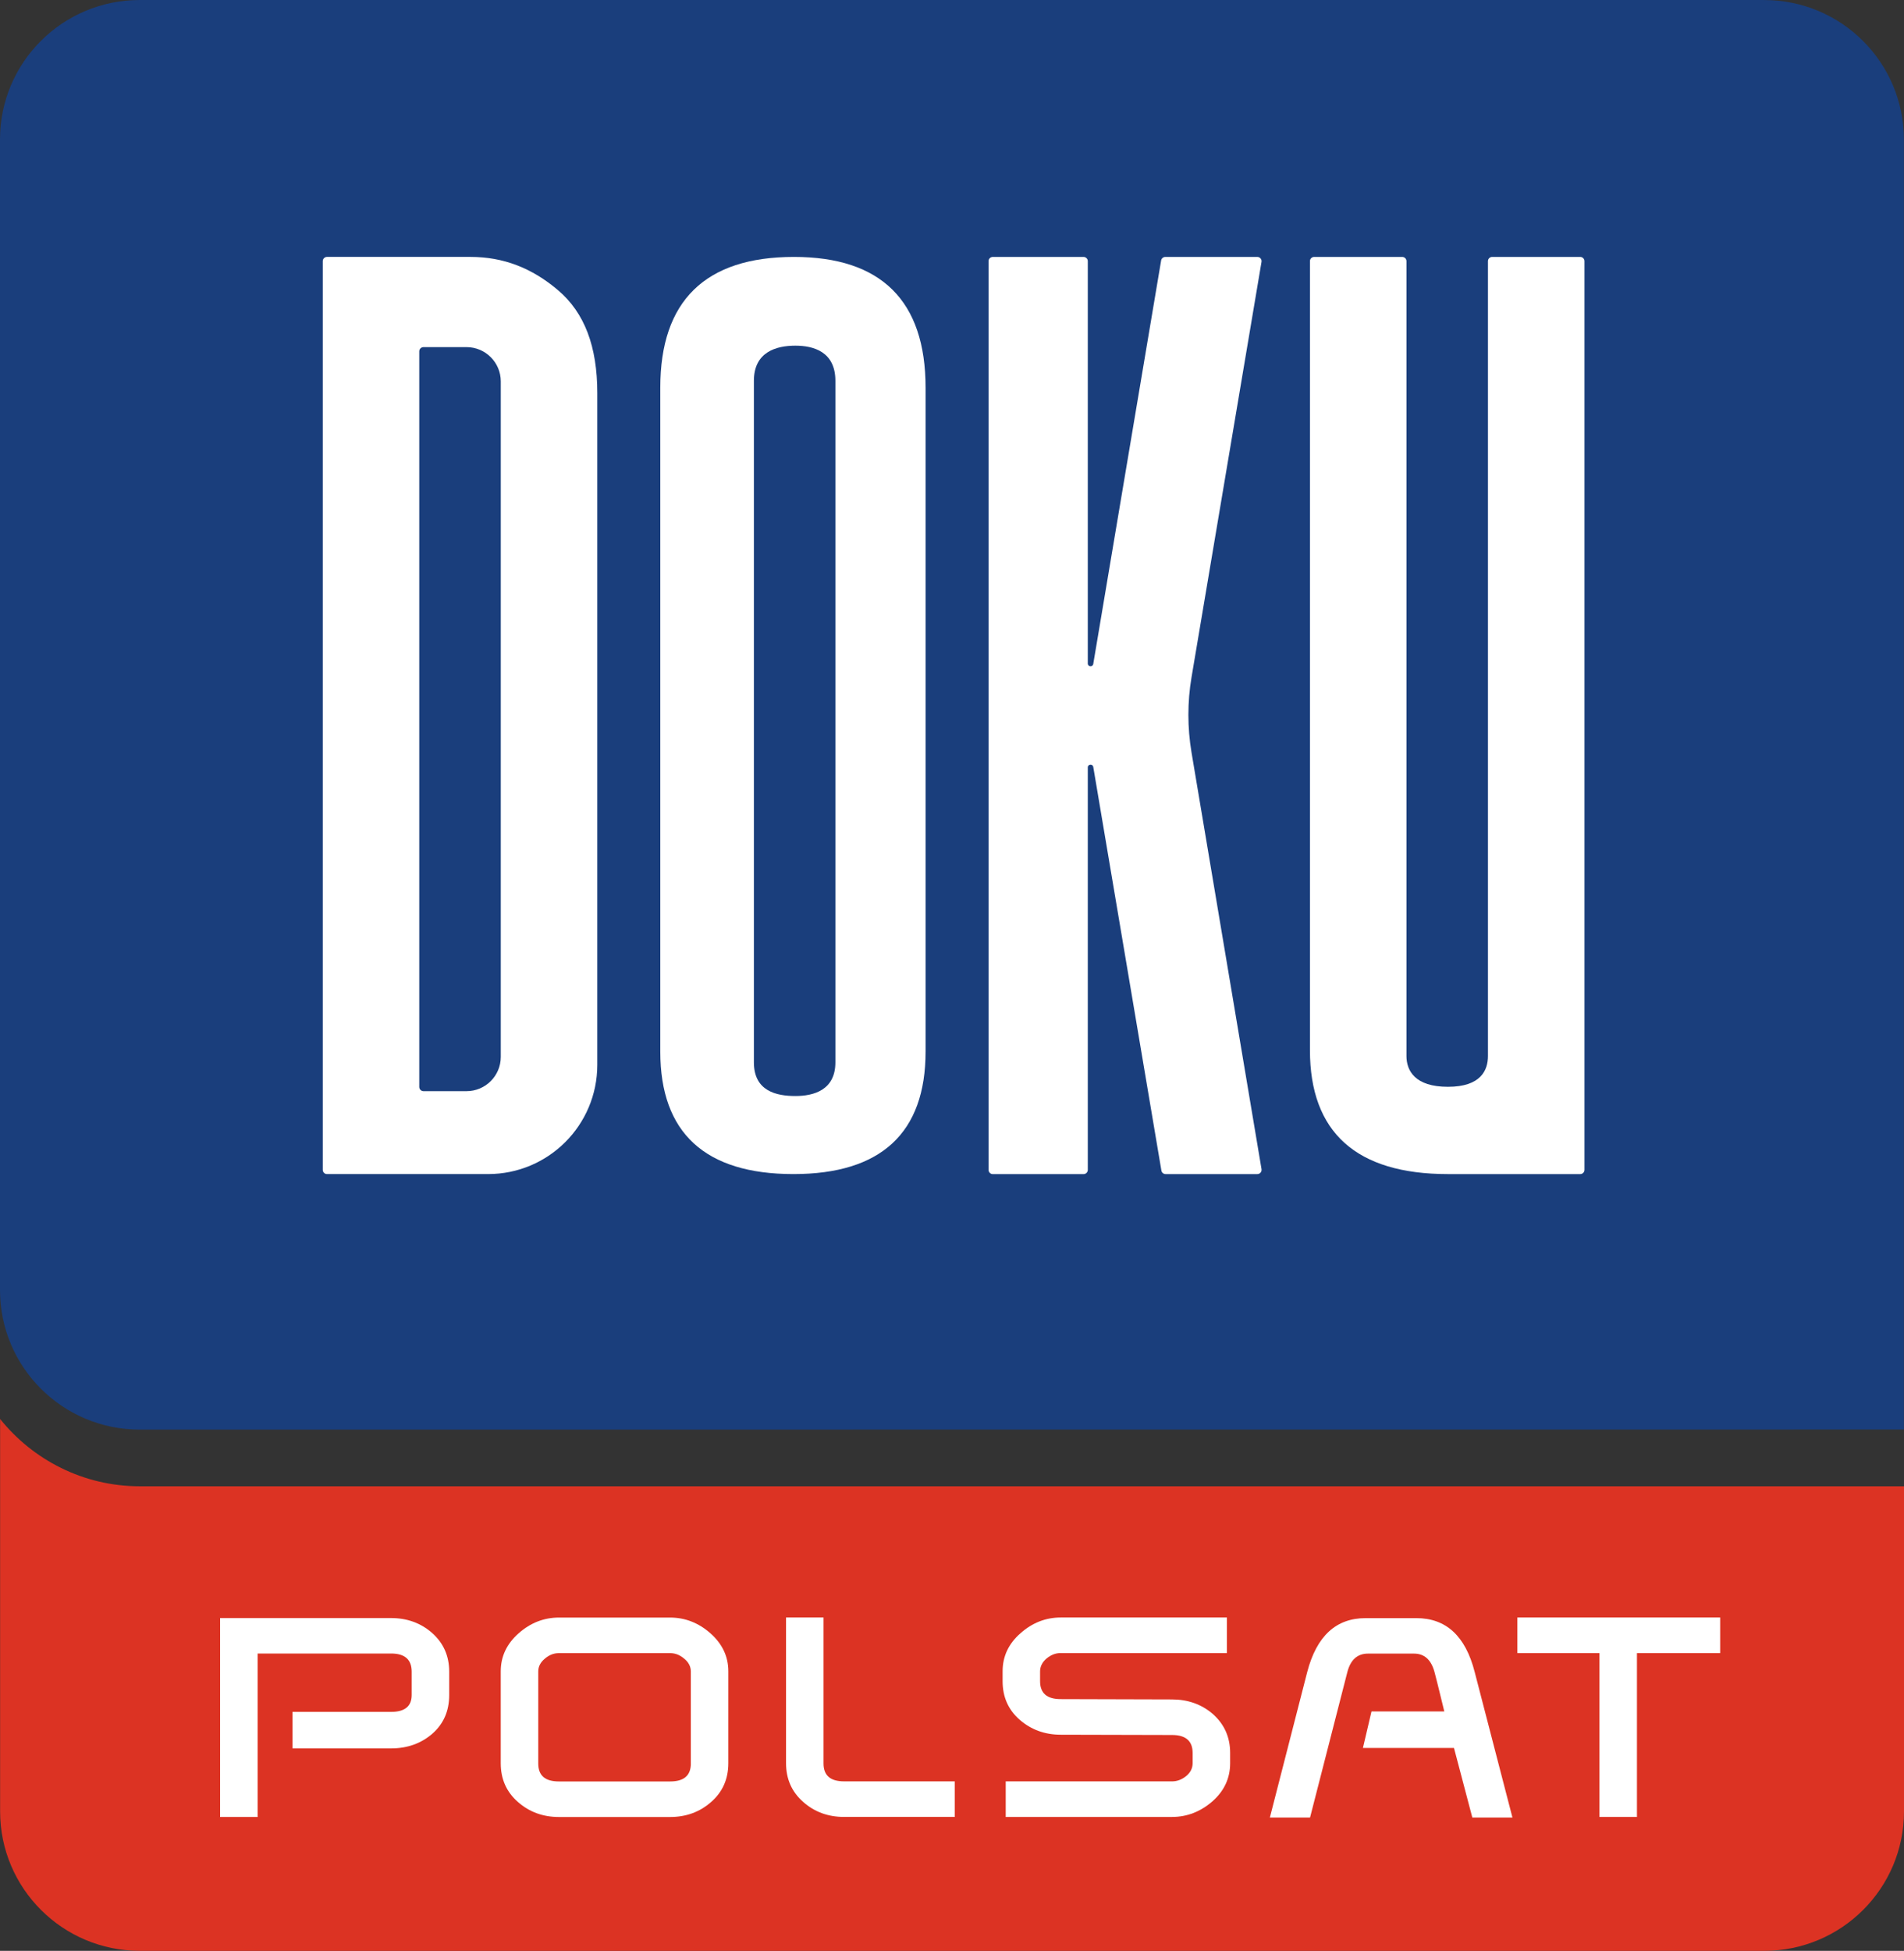 <?xml version="1.0" encoding="UTF-8" standalone="no"?>
<!-- Created with Inkscape (http://www.inkscape.org/) -->

<svg
   xmlns:dc="http://purl.org/dc/elements/1.1/"
   xmlns:cc="http://creativecommons.org/ns#"
   xmlns:rdf="http://www.w3.org/1999/02/22-rdf-syntax-ns#"
   xmlns:svg="http://www.w3.org/2000/svg"
   xmlns="http://www.w3.org/2000/svg"
   xmlns:sodipodi="http://sodipodi.sourceforge.net/DTD/sodipodi-0.dtd"
   xmlns:inkscape="http://www.inkscape.org/namespaces/inkscape"
   width="600.402mm"
   height="615mm"
   viewBox="0 0 600.402 615"
   version="1.1"
   id="svg2427"
   inkscape:version="0.92.5 (2060ec1f9f, 2020-04-08)"
   sodipodi:docname="polsatdoku.default.svg">
  <rect x="0" y="0" width="600.402" height="615" fill="#333333" stroke="none"/>
  <defs
     id="defs2421" />
  <sodipodi:namedview
     id="base"
     pagecolor="#ffffff"
     bordercolor="#666666"
     borderopacity="1.0"
     inkscape:pageopacity="0.0"
     inkscape:pageshadow="2"
     inkscape:zoom="0.10489211"
     inkscape:cx="176.57506"
     inkscape:cy="1046.6116"
     inkscape:document-units="mm"
     inkscape:current-layer="layer1"
     showgrid="false"
     fit-margin-top="0"
     fit-margin-left="0"
     fit-margin-right="0"
     fit-margin-bottom="0"
     inkscape:window-width="1920"
     inkscape:window-height="1017"
     inkscape:window-x="-8"
     inkscape:window-y="-8"
     inkscape:window-maximized="1" />
  <g
     inkscape:label="Layer 1"
     inkscape:groupmode="layer"
     id="layer1"
     transform="translate(-11.76,372.865)">
    <g
       id="g3100">
      <path
         id="path2345"
         d="M 11.794,74.478 V 198.179 c 0,24.261 19.733,43.955 44.069,43.955 H 568.101 c 24.334,0 44.061,-19.696 44.061,-43.955 V 95.686 H 55.866 c -17.811,0 -33.701,-8.308 -44.069,-21.21"
         inkscape:connector-curvature="0"
         style="fill:#dc3323;fill-opacity:1;stroke-width:1" />
      <g
         transform="matrix(3.782,0,0,3.782,-97.597,-437.722)"
         id="g2359"
         style="fill:#ffffff;stroke-width:0.264">
        <path
           id="path2347"
           d="m 66.368,158.44 c 0,1.335 -0.474,2.406 -1.407,3.225 -0.939,0.812 -2.088,1.222 -3.435,1.222 h -8.224 v -3.043 h 8.224 c 1.139,0 1.714,-0.47 1.714,-1.405 v -1.952 c 0,-1.004 -0.574,-1.509 -1.714,-1.509 H 50.395 v 13.623 h -3.128 v -16.58 h 14.24 c 1.353,0 2.499,0.418 3.444,1.25 0.939,0.837 1.417,1.909 1.417,3.217 z"
           inkscape:connector-curvature="0"
           style="stroke-width:0.264" />
        <path
           id="path2349"
           d="m 89.641,164.12 c 0,1.32 -0.476,2.395 -1.429,3.229 -0.954,0.842 -2.093,1.257 -3.43,1.257 h -9.255 c -1.337,0 -2.479,-0.415 -3.433,-1.257 -0.953,-0.835 -1.428,-1.909 -1.428,-3.229 v -7.654 c 0,-1.237 0.495,-2.289 1.485,-3.167 0.987,-0.876 2.115,-1.318 3.376,-1.318 h 9.255 c 1.26,0 2.381,0.442 3.373,1.318 0.988,0.878 1.487,1.93 1.487,3.167 z m -3.127,0.031 v -7.684 c 0,-0.4 -0.182,-0.757 -0.546,-1.055 -0.363,-0.314 -0.755,-0.466 -1.174,-0.466 h -9.284 c -0.419,0 -0.811,0.152 -1.174,0.466 -0.358,0.298 -0.542,0.655 -0.542,1.055 v 7.684 c 0,0.998 0.572,1.491 1.717,1.491 h 9.284 c 1.144,0 1.721,-0.493 1.721,-1.491"
           inkscape:connector-curvature="0"
           style="stroke-width:0.264" />
        <path
           id="path2351"
           d="m 108.52,168.6 h -9.225 c -1.333,0 -2.473,-0.416 -3.419,-1.257 -0.947,-0.835 -1.422,-1.909 -1.422,-3.229 v -12.141 h 3.125 v 12.172 c 0,0.997 0.571,1.49 1.716,1.49 h 9.225 z"
           inkscape:connector-curvature="0"
           style="stroke-width:0.264" />
        <path
           id="path2353"
           d="m 131.21,154.94 h -13.863 c -0.42,0 -0.807,0.152 -1.173,0.455 -0.356,0.306 -0.539,0.667 -0.539,1.067 v 0.822 c 0,0.997 0.571,1.495 1.712,1.495 l 9.275,0.026 c 1.336,0 2.468,0.404 3.4,1.199 0.973,0.858 1.46,1.944 1.46,3.26 v 0.858 c 0,1.254 -0.498,2.317 -1.483,3.183 -0.994,0.861 -2.115,1.296 -3.369,1.296 h -13.86 v -2.965 h 13.868 c 0.42,0 0.812,-0.148 1.174,-0.439 0.361,-0.294 0.542,-0.656 0.542,-1.075 v -0.861 c 0,-0.994 -0.575,-1.491 -1.716,-1.491 l -9.271,-0.023 c -1.339,0 -2.476,-0.419 -3.427,-1.242 -0.955,-0.835 -1.429,-1.902 -1.429,-3.221 v -0.822 c 0,-1.238 0.49,-2.294 1.483,-3.167 0.985,-0.877 2.108,-1.319 3.365,-1.319 h 13.852 z"
           inkscape:connector-curvature="0"
           style="stroke-width:0.264" />
        <path
           id="path2355"
           d="m 155.02,168.65 h -3.345 l -1.53,-5.802 h -7.591 l 0.715,-3.043 h 6.069 c -0.132,-0.508 -0.551,-2.305 -0.823,-3.31 -0.28,-1.005 -0.846,-1.51 -1.703,-1.51 h -3.834 c -0.874,0 -1.448,0.505 -1.717,1.518 l -3.116,12.147 h -3.35 l 3.116,-12.136 c 0.784,-2.997 2.406,-4.486 4.867,-4.486 h 4.229 c 2.477,0 4.099,1.49 4.864,4.486 z"
           inkscape:connector-curvature="0"
           style="stroke-width:0.264" />
        <path
           id="path2357"
           d="m 172.34,154.94 h -6.939 v 13.661 h -3.128 V 154.94 h -6.842 v -2.965 h 16.909 z"
           inkscape:connector-curvature="0"
           style="stroke-width:0.264" />
      </g>
      <path
         id="path2361"
         d="M 568.067,-372.865 H 55.829 c -24.334,0 -44.069,19.696 -44.069,43.959 V 33.836 c 0,24.295 19.733,43.989 44.069,43.989 L 612.124,77.795 v -406.69 c 0,-24.263 -19.725,-43.959 -44.057,-43.959"
         inkscape:connector-curvature="0"
         style="fill:#1a3e7c;fill-opacity:1;stroke-width:1" />
      <g
         transform="matrix(3.782,0,0,3.782,-97.597,-437.722)"
         id="g2371"
         style="fill:#ffffff;stroke-width:0.264">
        <path
           id="path2363"
           d="m 75.458,41.35 h -6.96e-4 c -2.198,-1.875 -4.591,-2.787 -7.314,-2.787 h -11.965 c -0.194,0 -0.352,0.157 -0.352,0.352 v 75.747 c 0,0.195 0.157,0.352 0.352,0.352 h 13.432 c 5.029,0 9.106,-4.076 9.106,-9.105 v -56.001 c 0,-3.888 -1.066,-6.687 -3.258,-8.557 m -4.789,63.894 c 0,1.579 -1.28,2.858 -2.859,2.858 h -3.585 c -0.194,0 -0.352,-0.157 -0.352,-0.352 v -61.316 c 0,-0.194 0.157,-0.352 0.352,-0.352 h 3.585 c 1.579,0 2.859,1.279 2.859,2.858 z"
           inkscape:connector-curvature="0"
           style="stroke-width:0.264" />
        <path
           id="path2365"
           d="m 95.11,38.564 c -7.392,0 -11.141,3.666 -11.141,10.897 v 55.346 c 0,6.774 3.735,10.207 11.101,10.207 7.311,0 11.018,-3.434 11.018,-10.207 V 49.461 c 0,-7.231 -3.693,-10.897 -10.978,-10.897 m 3.459,10.33 v 56.805 c 0,2.321 -1.815,2.809 -3.337,2.809 -1.578,0 -3.459,-0.405 -3.459,-2.809 V 48.894 c 0,-2.422 1.881,-2.932 3.459,-2.932 1.522,0 3.337,0.51 3.337,2.932"
           inkscape:connector-curvature="0"
           style="stroke-width:0.264" />
        <path
           id="path2367"
           d="m 153.33,38.564 c -0.194,0 -0.352,0.157 -0.352,0.352 v 66.256 c 0,1.171 -0.578,2.567 -3.336,2.567 -2.752,0 -3.459,-1.347 -3.459,-2.567 v -66.256 c 0,-0.194 -0.157,-0.352 -0.352,-0.352 h -7.343 c -0.195,0 -0.352,0.157 -0.352,0.352 v 65.77 c 0,6.854 3.871,10.329 11.505,10.329 h 11.032 c 0.194,0 0.352,-0.157 0.352,-0.352 v -75.747 c 0,-0.194 -0.157,-0.352 -0.352,-0.352 z"
           inkscape:connector-curvature="0"
           style="stroke-width:0.264" />
        <path
           id="path2369"
           d="m 120.07,81.077 5.68,33.644 c 0.029,0.17 0.175,0.294 0.346,0.294 h 7.656 c 0.216,0 0.382,-0.196 0.347,-0.41 l -5.837,-34.734 c -0.349,-2.076 -0.349,-4.196 0.001,-6.272 l 5.835,-34.624 c 0.035,-0.214 -0.13,-0.41 -0.347,-0.41 h -7.676 c -0.171,0 -0.318,0.124 -0.347,0.294 l -5.659,33.634 c -0.047,0.278 -0.456,0.244 -0.456,-0.038 v -33.538 c 0,-0.194 -0.157,-0.352 -0.352,-0.352 h -7.571 c -0.194,0 -0.352,0.157 -0.352,0.352 v 75.748 c 0,0.194 0.157,0.352 0.352,0.352 h 7.571 c 0.194,0 0.352,-0.158 0.352,-0.352 v -33.548 c 0,-0.282 0.409,-0.316 0.456,-0.038"
           inkscape:connector-curvature="0"
           style="stroke-width:0.264" />
      </g>
    </g>
  </g>
</svg>
